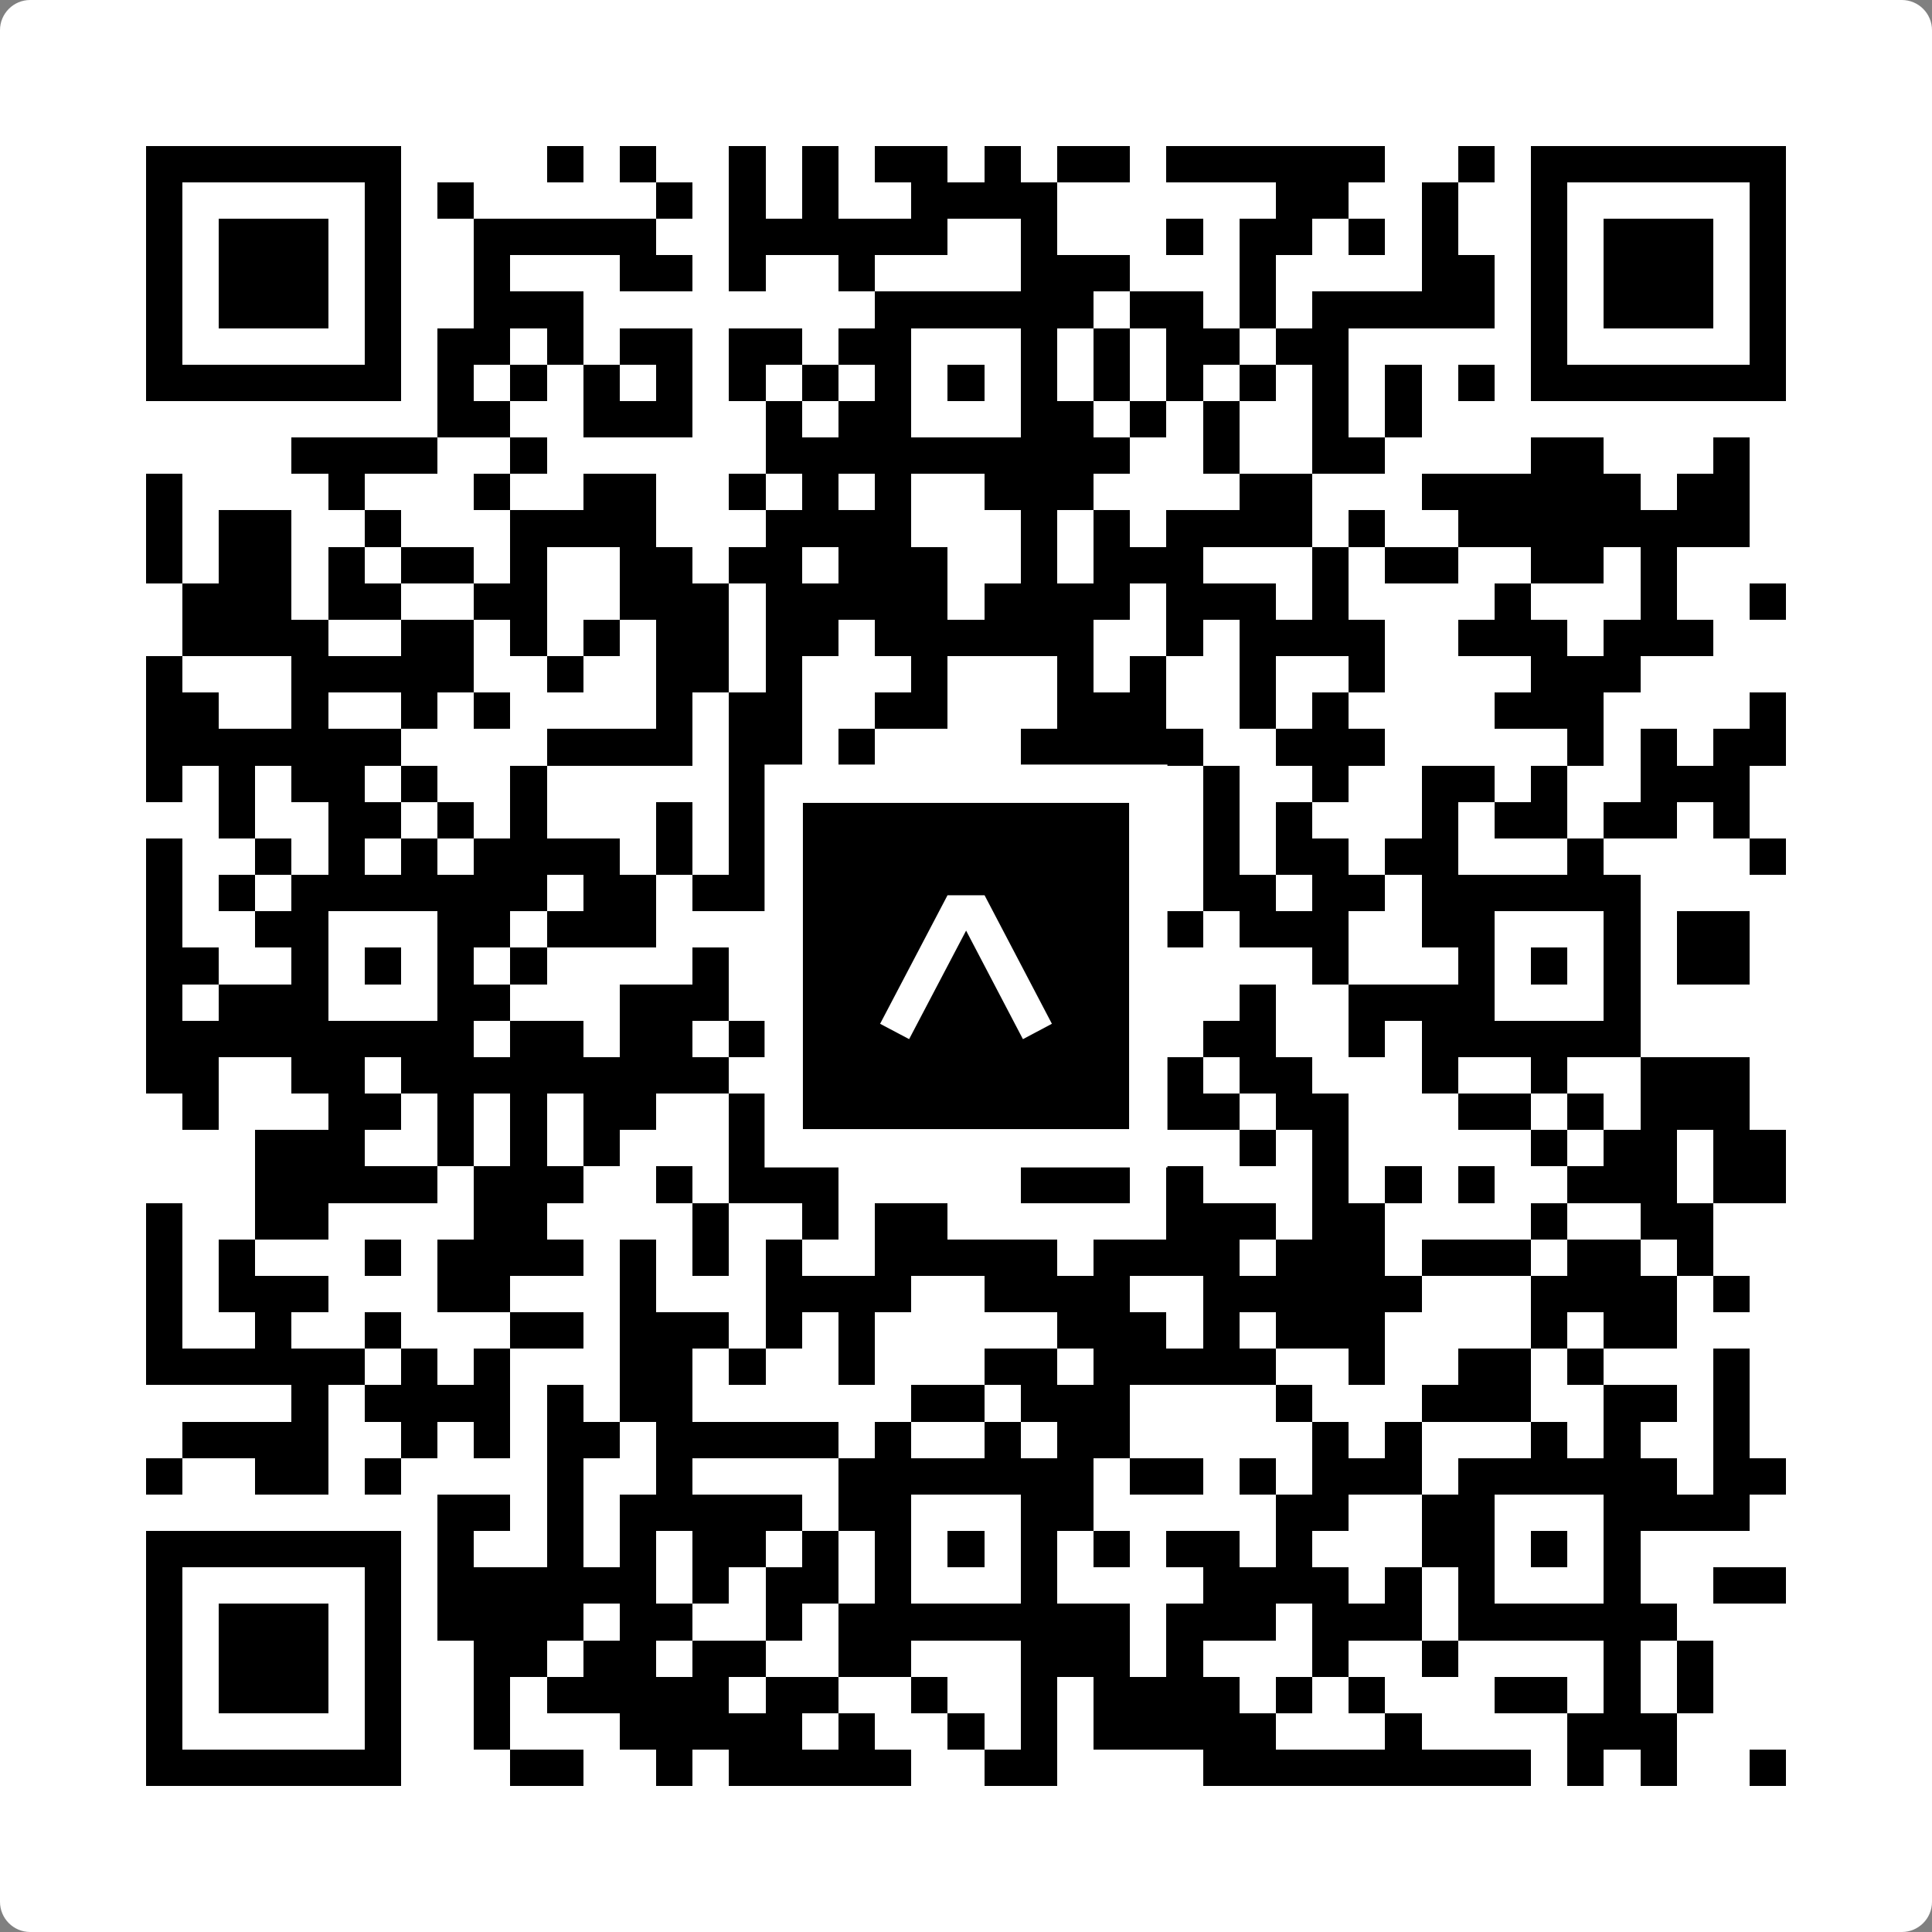 <svg width="512" height="512" viewBox="0 0 512 512" fill="none" xmlns="http://www.w3.org/2000/svg">
    <rect x="0" y="0" width="512" height="512" fill="#808080" stroke="none"/>
    <path d="M0 8C0 3.582 3.582 0 8 0H504C508.418 0 512 3.582 512 8V504C512 508.418 508.418 512 504 512H8C3.582 512 0 508.418 0 504V8Z" fill="white"/>
    <svg xmlns="http://www.w3.org/2000/svg" viewBox="0 0 53 53" shape-rendering="crispEdges" height="512" width="512" x="0" y="0"><path stroke="#000000" d="M4 4.5h7m4 0h1m1 0h1m2 0h1m1 0h1m1 0h2m1 0h1m1 0h2m1 0h6m2 0h1m1 0h7M4 5.5h1m5 0h1m1 0h1m5 0h1m1 0h1m1 0h1m2 0h4m6 0h2m2 0h1m2 0h1m5 0h1M4 6.5h1m1 0h3m1 0h1m2 0h5m2 0h6m2 0h1m3 0h1m1 0h2m1 0h1m1 0h1m2 0h1m1 0h3m1 0h1M4 7.5h1m1 0h3m1 0h1m2 0h1m3 0h2m1 0h1m2 0h1m4 0h3m3 0h1m4 0h2m1 0h1m1 0h3m1 0h1M4 8.5h1m1 0h3m1 0h1m2 0h3m8 0h6m1 0h2m1 0h1m1 0h5m1 0h1m1 0h3m1 0h1M4 9.5h1m5 0h1m1 0h2m1 0h1m1 0h2m1 0h2m1 0h2m3 0h1m1 0h1m1 0h2m1 0h2m5 0h1m5 0h1M4 10.5h7m1 0h1m1 0h1m1 0h1m1 0h1m1 0h1m1 0h1m1 0h1m1 0h1m1 0h1m1 0h1m1 0h1m1 0h1m1 0h1m1 0h1m1 0h1m1 0h7M12 11.5h2m2 0h3m2 0h1m1 0h2m3 0h2m1 0h1m1 0h1m2 0h1m1 0h1M8 12.5h4m2 0h1m6 0h10m2 0h1m2 0h2m4 0h2m3 0h1M4 13.5h1m4 0h1m3 0h1m2 0h2m2 0h1m1 0h1m1 0h1m2 0h3m4 0h2m3 0h6m1 0h2M4 14.5h1m1 0h2m2 0h1m3 0h4m3 0h4m3 0h1m1 0h1m1 0h4m1 0h1m2 0h8M4 15.5h1m1 0h2m1 0h1m1 0h2m1 0h1m2 0h2m1 0h2m1 0h3m2 0h1m1 0h3m3 0h1m1 0h2m2 0h2m1 0h1M5 16.5h3m1 0h2m2 0h2m2 0h3m1 0h5m1 0h4m1 0h3m1 0h1m4 0h1m3 0h1m2 0h1M5 17.5h4m2 0h2m1 0h1m1 0h1m1 0h2m1 0h2m1 0h6m2 0h1m1 0h4m2 0h3m1 0h3M4 18.5h1m3 0h5m2 0h1m2 0h2m1 0h1m3 0h1m3 0h1m1 0h1m2 0h1m2 0h1m4 0h3M4 19.5h2m2 0h1m2 0h1m1 0h1m4 0h1m1 0h2m2 0h2m3 0h3m2 0h1m1 0h1m4 0h3m4 0h1M4 20.5h7m4 0h4m1 0h2m1 0h1m4 0h5m2 0h3m5 0h1m1 0h1m1 0h2M4 21.5h1m1 0h1m1 0h2m1 0h1m2 0h1m5 0h1m3 0h1m1 0h2m2 0h2m1 0h1m2 0h1m2 0h2m1 0h1m2 0h3M6 22.5h1m2 0h2m1 0h1m1 0h1m3 0h1m1 0h1m4 0h2m1 0h2m1 0h1m1 0h1m1 0h1m3 0h1m1 0h2m1 0h2m1 0h1M4 23.5h1m2 0h1m1 0h1m1 0h1m1 0h4m1 0h1m1 0h1m4 0h1m3 0h1m3 0h1m1 0h2m1 0h2m3 0h1m4 0h1M4 24.5h1m1 0h1m1 0h7m1 0h2m1 0h2m3 0h7m2 0h2m1 0h2m1 0h6M4 25.5h1m2 0h2m3 0h2m1 0h3m6 0h1m3 0h5m1 0h3m2 0h2m3 0h1m1 0h2M4 26.5h2m2 0h1m1 0h1m1 0h1m1 0h1m4 0h1m1 0h1m1 0h2m1 0h1m1 0h1m1 0h1m5 0h1m3 0h1m1 0h1m1 0h1m1 0h2M4 27.5h1m1 0h3m3 0h2m3 0h3m3 0h2m3 0h1m1 0h1m3 0h1m2 0h4m3 0h1M4 28.5h9m1 0h2m1 0h2m1 0h3m1 0h5m1 0h1m2 0h2m2 0h1m1 0h6M4 29.5h2m2 0h2m1 0h9m1 0h2m4 0h1m1 0h1m1 0h2m1 0h2m3 0h1m2 0h1m2 0h3M5 30.5h1m3 0h2m1 0h1m1 0h1m1 0h2m2 0h2m3 0h1m3 0h5m1 0h2m3 0h2m1 0h1m1 0h3M7 31.5h3m2 0h1m1 0h1m1 0h1m3 0h2m1 0h2m1 0h2m1 0h1m1 0h1m2 0h1m1 0h1m5 0h1m1 0h2m1 0h2M7 32.5h5m1 0h3m2 0h1m1 0h3m5 0h3m1 0h1m3 0h1m1 0h1m1 0h1m2 0h3m1 0h2M4 33.5h1m2 0h2m4 0h2m4 0h1m2 0h1m1 0h2m6 0h3m1 0h2m4 0h1m2 0h2M4 34.5h1m1 0h1m3 0h1m1 0h4m1 0h1m1 0h1m1 0h1m2 0h5m1 0h4m1 0h3m1 0h3m1 0h2m1 0h1M4 35.5h1m1 0h3m3 0h2m3 0h1m3 0h4m2 0h4m2 0h6m3 0h4m1 0h1M4 36.5h1m2 0h1m2 0h1m3 0h2m1 0h3m1 0h1m1 0h1m5 0h3m1 0h1m1 0h3m4 0h1m1 0h2M4 37.5h6m1 0h1m1 0h1m3 0h2m1 0h1m2 0h1m3 0h2m1 0h5m2 0h1m2 0h2m1 0h1m3 0h1M8 38.5h1m1 0h4m1 0h1m1 0h2m6 0h2m1 0h3m4 0h1m3 0h3m2 0h2m1 0h1M5 39.5h4m2 0h1m1 0h1m1 0h2m1 0h5m1 0h1m2 0h1m1 0h2m5 0h1m1 0h1m3 0h1m1 0h1m2 0h1M4 40.5h1m2 0h2m1 0h1m4 0h1m2 0h1m4 0h7m1 0h2m1 0h1m1 0h3m1 0h6m1 0h2M12 41.5h2m1 0h1m1 0h5m1 0h2m3 0h2m5 0h2m2 0h2m3 0h4M4 42.5h7m1 0h1m2 0h1m1 0h1m1 0h2m1 0h1m1 0h1m1 0h1m1 0h1m1 0h1m1 0h2m1 0h1m3 0h2m1 0h1m1 0h1M4 43.5h1m5 0h1m1 0h6m1 0h1m1 0h2m1 0h1m3 0h1m4 0h4m1 0h1m1 0h1m3 0h1m2 0h2M4 44.5h1m1 0h3m1 0h1m1 0h4m1 0h2m2 0h1m1 0h8m1 0h3m1 0h3m1 0h6M4 45.5h1m1 0h3m1 0h1m2 0h2m1 0h2m1 0h2m2 0h2m3 0h3m1 0h1m3 0h1m2 0h1m4 0h1m1 0h1M4 46.5h1m1 0h3m1 0h1m2 0h1m1 0h5m1 0h2m2 0h1m2 0h1m1 0h4m1 0h1m1 0h1m3 0h2m1 0h1m1 0h1M4 47.5h1m5 0h1m2 0h1m3 0h5m1 0h1m2 0h1m1 0h1m1 0h5m3 0h1m4 0h3M4 48.5h7m3 0h2m2 0h1m1 0h5m2 0h2m4 0h9m1 0h1m1 0h1m2 0h1"/></svg>

    <rect x="207.698" y="207.698" width="96.604" height="96.604" fill="black" stroke="white" stroke-width="10.16"/>
    <svg x="207.698" y="207.698" width="96.604" height="96.604" viewBox="0 0 116 116" fill="none" xmlns="http://www.w3.org/2000/svg">
      <path d="M63.911 35.496L52.114 35.496L30.667 76.393L39.902 81.271L58.033 46.739L76.117 81.283L85.333 76.385L63.911 35.496Z" fill="white"/>
    </svg>
  </svg>